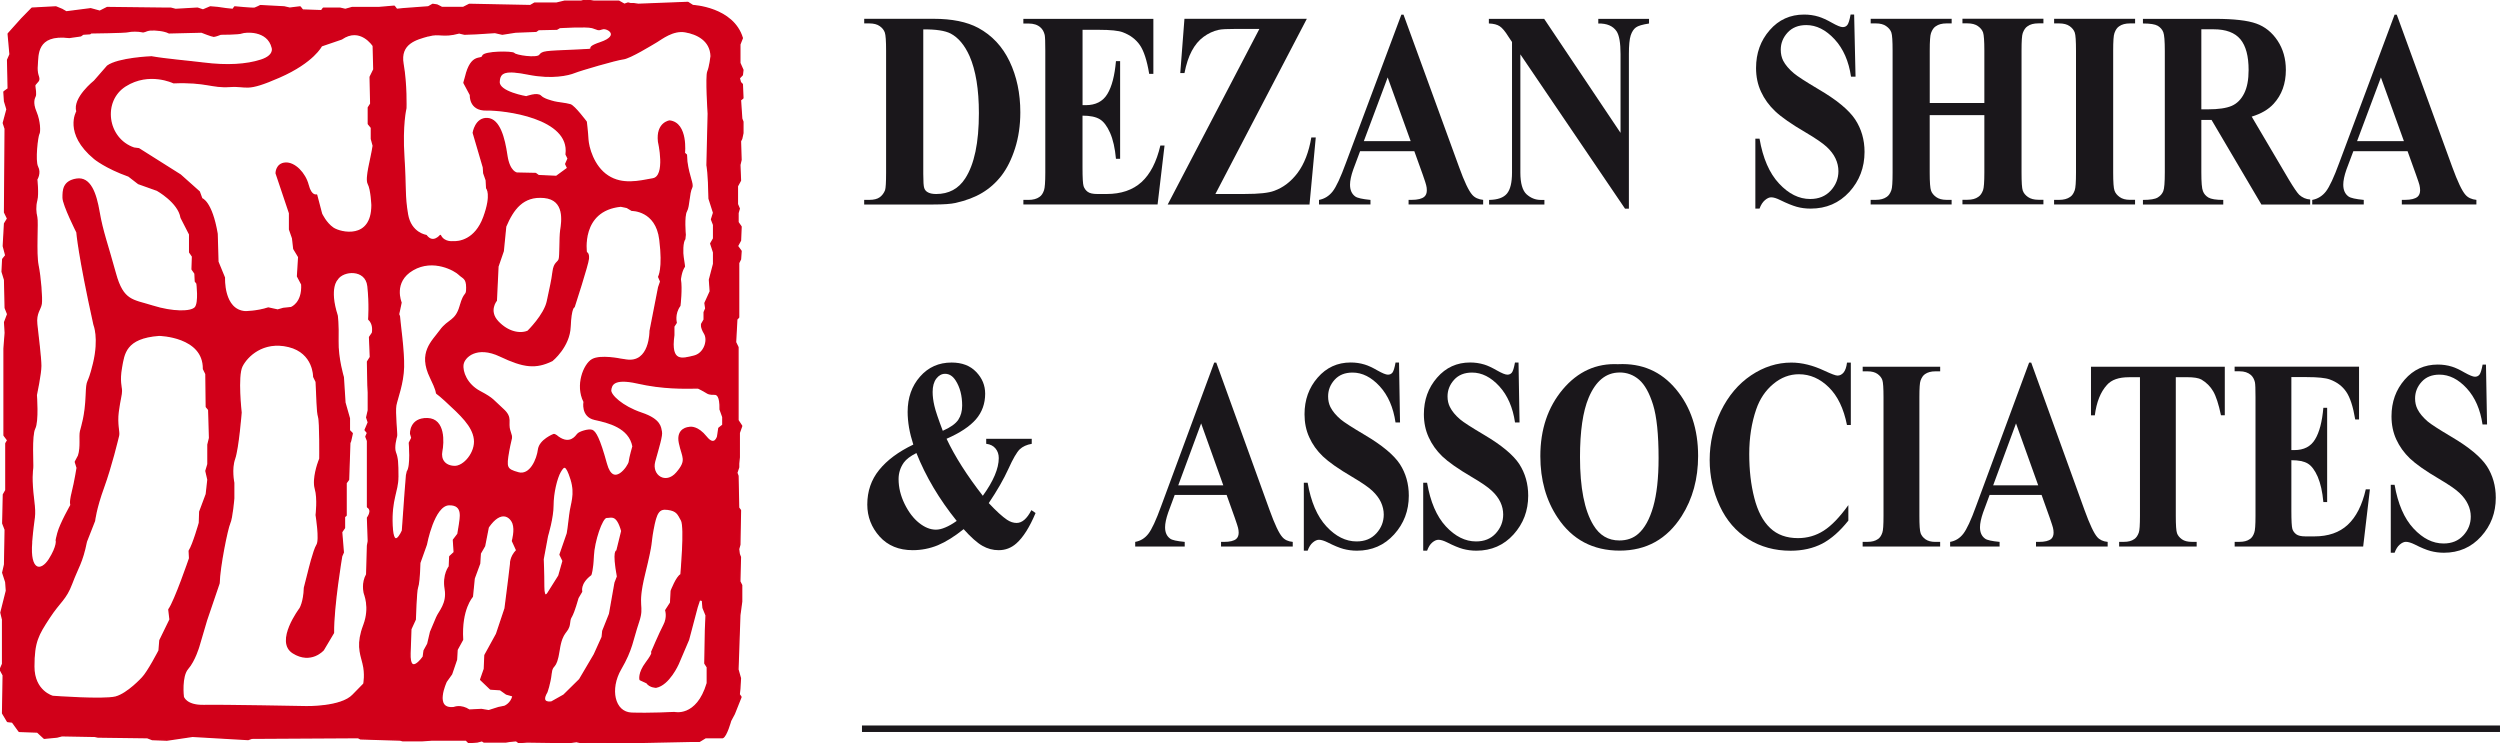<svg width="185" height="55" viewBox="0 0 185 55" fill="none" xmlns="http://www.w3.org/2000/svg">
<g clip-path="url(#clip0_3654_2367)">
<path d="M183.962 26.98L184.042 31.412H183.707C183.544 30.306 183.158 29.411 182.537 28.735C181.917 28.062 181.244 27.723 180.524 27.723C179.963 27.723 179.525 27.898 179.202 28.255C178.876 28.612 178.716 29.024 178.716 29.487C178.716 29.779 178.776 30.04 178.891 30.271C179.042 30.578 179.297 30.882 179.643 31.184C179.9 31.4 180.489 31.78 181.419 32.331C182.712 33.094 183.581 33.817 184.03 34.498C184.465 35.177 184.688 35.956 184.688 36.833C184.688 37.942 184.328 38.899 183.601 39.7C182.88 40.499 181.962 40.903 180.847 40.903C180.498 40.903 180.169 40.856 179.857 40.774C179.543 40.689 179.154 40.528 178.69 40.291C178.427 40.163 178.207 40.095 178.038 40.095C177.895 40.095 177.746 40.163 177.589 40.294C177.429 40.426 177.3 40.631 177.2 40.903H176.917V35.877H177.2C177.446 37.287 177.909 38.366 178.599 39.106C179.285 39.847 180.026 40.218 180.824 40.218C181.433 40.218 181.919 40.022 182.288 39.618C182.654 39.221 182.837 38.758 182.837 38.229C182.837 37.913 182.769 37.611 182.626 37.313C182.486 37.017 182.28 36.74 181.999 36.476C181.716 36.207 181.216 35.865 180.498 35.441C179.488 34.85 178.768 34.338 178.33 33.922C177.895 33.504 177.561 33.033 177.323 32.515C177.086 31.997 176.971 31.43 176.971 30.806C176.971 29.744 177.295 28.843 177.944 28.097C178.596 27.348 179.408 26.977 180.395 26.977C180.755 26.977 181.104 27.026 181.445 27.132C181.693 27.208 182.002 27.351 182.371 27.565C182.743 27.772 182.998 27.878 183.146 27.878C183.287 27.878 183.395 27.828 183.481 27.723C183.564 27.617 183.641 27.372 183.713 26.98H183.964" fill="#1A171B"/>
<path d="M0.197 45.899V49.132L0.017 49.547L0.243 49.963L0.197 52.78L0.56 53.386L0.92 53.427L1.418 54.117L2.774 54.167L3.271 54.627L4.221 54.536L4.581 54.442L7.018 54.486L7.244 54.536L10.905 54.583L11.268 54.723L12.35 54.764L14.249 54.483L16.691 54.624L18.364 54.72L18.636 54.624L26.502 54.58L26.679 54.67L29.619 54.761L29.796 54.808H31.244L31.922 54.761H34.498L34.679 54.945L35.311 54.901L35.671 54.808L35.809 54.901H37.436L37.705 54.855L38.202 54.808L38.386 54.945L39.015 54.901L42.135 54.945L42.676 54.869C42.676 54.869 42.73 54.904 42.993 54.945C43.537 55.039 51.036 54.855 51.036 54.855H51.757L52.209 54.58H53.473C53.745 54.483 54.059 53.333 54.059 53.333L54.331 52.824L54.828 51.578L54.694 51.388L54.74 50.975L54.785 50.191L54.602 49.545L54.74 45.525L54.877 44.51V43.31L54.74 43.035L54.785 41.227L54.697 40.999L54.651 40.63L54.743 40.305L54.788 37.763L54.651 37.578L54.605 35.22L54.517 34.989L54.654 34.574V34.299L54.7 33.837V32.031L54.88 31.522L54.605 31.107V25.7L54.425 25.329L54.517 23.62L54.654 23.48V19.457L54.791 19.182L54.834 18.579L54.565 18.21L54.791 17.792L54.834 16.777L54.608 16.452V15.756L54.7 15.437L54.562 15.112V13.772L54.788 13.357L54.743 12.201L54.831 11.832L54.788 10.446L54.88 10.258L54.969 9.846V9.012L54.88 8.784L54.788 7.397L54.969 7.257L54.926 6.239L54.788 6.101L54.7 5.779L54.926 5.545L54.969 5.177L54.743 4.667V3.281L54.926 2.818C54.245 0.557 51.265 0.416 51.265 0.416L50.904 0.185L47.243 0.326L46.88 0.276H46.654L46.474 0.232L46.202 0.326L45.796 0.095H43.946L43.359 0.004L42.999 0.095H41.778L41.191 0.235H39.564L39.246 0.419L34.73 0.329L34.278 0.56H32.697L32.516 0.463L32.336 0.375L32.019 0.329L31.701 0.513L29.851 0.65L29.353 0.7L29.173 0.466L28.043 0.563H26.055L25.555 0.703L25.149 0.61H23.93L23.793 0.797L22.389 0.747L22.209 0.516L21.439 0.61L21.033 0.516L19.268 0.422C19.268 0.422 18.997 0.563 18.862 0.61C18.725 0.653 17.372 0.516 17.372 0.516L17.238 0.703L16.74 0.653L16.108 0.563L15.564 0.516L15.021 0.747L14.618 0.61L12.99 0.703L12.63 0.61H11.952L7.931 0.563L7.387 0.838L6.709 0.653L4.902 0.885L4.587 0.703L4.135 0.516L2.37 0.61L1.604 1.394L0.612 2.5L0.749 4.024L0.569 4.436L0.614 6.569L0.297 6.797L0.343 7.491L0.523 8.088L0.251 9.103L0.388 9.521L0.343 15.712L0.569 16.177L0.343 16.546L0.251 18.21L0.434 18.904L0.208 19.182L0.162 20.103L0.346 20.706L0.391 22.783L0.574 23.248L0.348 23.845L0.394 24.632L0.305 25.791V32.213L0.577 32.581L0.44 32.813V36.282L0.257 36.601L0.211 38.728L0.391 39.191L0.346 41.777L0.208 42.377L0.434 43.07L0.48 43.717L0.074 45.334L0.208 45.89M31.87 46.762L31.661 47.657L31.39 48.149L31.329 48.611C31.329 48.611 30.274 50.121 30.334 48.336L30.397 46.549L30.723 45.841C30.723 45.841 30.786 43.746 30.878 43.5C30.969 43.251 31.026 42.696 31.058 41.651L31.541 40.297C31.541 40.297 32.082 37.368 33.229 37.339C34.373 37.309 34.044 38.418 34.009 38.816L33.892 39.524L33.56 39.957L33.62 40.879L33.289 41.186L33.257 41.929C33.257 41.929 32.774 42.514 32.957 43.594C33.137 44.67 32.505 45.255 32.325 45.688C32.145 46.121 31.87 46.765 31.87 46.765M37.791 41.742L37.653 42.9L37.384 45.024L36.749 46.923L35.891 48.488L35.849 49.504L35.574 50.291L36.3 50.984L37.021 51.031L37.473 51.353L37.971 51.493C37.834 52.09 37.339 52.277 37.339 52.277L36.89 52.368L36.166 52.599L35.625 52.508L34.722 52.552C34.087 52.14 33.592 52.368 33.592 52.368C32.01 52.552 33.017 50.428 33.017 50.428L33.412 49.875L33.775 48.81L33.818 48.073L34.224 47.333C34.087 45.068 34.948 44.144 34.948 44.144L35.082 42.801L35.488 41.695L35.534 40.952L35.851 40.399L36.123 39.012C37.07 37.628 37.793 38.225 37.974 38.734C38.157 39.24 37.928 40.03 37.928 40.03L38.245 40.724C37.748 41.227 37.793 41.739 37.793 41.739M38.348 34.995C37.447 34.749 37.416 34.594 37.627 33.392C37.839 32.195 37.928 32.535 37.719 31.882C37.507 31.238 37.931 30.931 37.207 30.285C36.483 29.635 36.515 29.512 35.52 28.989C34.527 28.465 34.164 27.508 34.253 26.955C34.344 26.399 35.279 25.51 37.024 26.341C38.772 27.172 39.647 27.262 40.851 26.677C40.851 26.677 42.118 25.659 42.178 24.182C42.238 22.707 42.478 22.707 42.478 22.707C42.478 22.707 43.502 19.559 43.534 19.132C43.562 18.699 43.382 18.699 43.382 18.699C43.382 18.699 42.899 15.557 45.942 15.247L46.397 15.343L46.757 15.557C46.757 15.557 48.565 15.525 48.836 17.716C49.111 19.901 48.748 20.487 48.748 20.487L48.897 20.829L48.748 21.262L48.116 24.495C48.116 24.495 48.144 26.926 46.337 26.651L45.916 26.587C45.916 26.587 44.438 26.279 43.834 26.619C43.231 26.958 42.601 28.5 43.231 29.732C43.231 29.732 43.022 30.811 44.017 31.025C45.01 31.241 46.577 31.61 46.849 33.029C46.849 33.029 46.608 33.86 46.577 34.17C46.548 34.474 45.373 36.2 44.861 34.322C44.349 32.444 44.049 31.95 43.808 31.856C43.562 31.762 42.873 31.979 42.753 32.134C42.63 32.286 42.181 32.968 41.306 32.35C41.306 32.35 41.08 32.145 40.974 32.163C40.974 32.163 39.95 32.564 39.858 33.272C39.77 33.98 39.255 35.241 38.351 34.998M36.721 22.242L36.841 19.714L37.233 18.576L37.413 16.756C37.954 15.492 38.677 14.445 40.273 14.6C41.872 14.755 41.6 16.417 41.506 17.031C41.42 17.652 41.477 18.913 41.389 19.191C41.297 19.466 41.025 19.407 40.934 20.112C40.845 20.823 40.722 21.282 40.513 22.298C40.302 23.316 39.069 24.518 39.069 24.518C38.497 24.764 37.59 24.609 36.838 23.807C36.086 23.006 36.718 22.239 36.718 22.239M40.184 41.37L40.502 39.662C40.502 39.662 40.911 38.319 40.911 37.397C40.911 36.475 41.183 35.364 41.452 34.901C41.723 34.436 41.903 34.305 42.267 35.457C42.627 36.61 42.267 37.257 42.175 38.088C42.087 38.919 41.992 39.474 41.992 39.474L41.449 41.042L41.675 41.505L41.36 42.614L40.545 43.91C40.545 43.91 40.227 44.419 40.227 43.401C40.227 42.383 40.182 41.367 40.182 41.367M44.615 46.686L44.569 47.145L43.983 48.442L42.896 50.288L41.723 51.443L40.819 51.952C40.819 51.952 39.913 52.137 40.459 51.212C40.459 51.212 40.685 50.612 40.774 49.825C40.862 49.044 41.134 49.644 41.363 48.12C41.586 46.596 42.041 46.87 42.132 46.13C42.221 45.393 42.221 46.13 42.764 44.234L43.036 43.772C43.036 43.772 42.856 43.175 43.714 42.526C43.714 42.526 43.851 42.201 43.894 41.142C43.94 40.077 44.526 38.275 44.887 38.275C45.247 38.275 45.656 38 46.019 39.293L45.656 40.77C45.656 40.77 45.339 40.68 45.702 42.666L45.522 43.129L45.115 45.434L44.618 46.683M52.343 50.566C51.574 53.152 49.903 52.736 49.903 52.736C49.903 52.736 48.05 52.83 46.737 52.783C45.43 52.736 45.064 50.981 45.925 49.504C46.783 48.026 46.783 47.38 47.235 46.04C47.684 44.7 47.052 45.068 47.684 42.482C48.319 39.893 48.093 40.355 48.319 39.156C48.545 37.953 48.728 37.584 49.403 37.678C50.081 37.769 50.172 38 50.441 38.506C50.713 39.018 50.398 42.529 50.398 42.529C50.081 42.669 49.677 43.731 49.677 43.731L49.632 44.606L49.271 45.165C49.271 45.165 49.449 45.671 49.134 46.271C48.819 46.87 48.23 48.257 48.23 48.257C48.23 48.257 48.413 48.257 47.824 49.044C47.238 49.825 47.372 50.291 47.372 50.291L47.867 50.519C48.093 50.846 48.548 50.846 48.548 50.846C49.497 50.665 50.175 49.135 50.175 49.135L50.944 47.333L51.579 44.931L51.76 44.378L51.986 44.422L52.031 44.975L52.257 45.531L52.211 46.639L52.166 49.088L52.346 49.366V50.566M53.29 30.282L53.496 30.858V31.458L53.201 31.689L53.109 32.312C53.109 32.312 52.883 33.123 52.254 32.336C51.619 31.549 51.102 31.616 50.987 31.645C50.987 31.645 50.058 31.689 50.286 32.775C50.513 33.863 50.899 34.044 50.084 34.992C49.271 35.943 48.141 35.2 48.436 34.138C48.731 33.076 48.999 32.219 48.931 31.941C48.865 31.663 48.911 31.063 47.464 30.58C46.019 30.092 45.138 29.237 45.181 28.869C45.227 28.497 45.361 27.921 47.195 28.336C49.025 28.749 50.538 28.725 51.668 28.705C51.668 28.705 52.048 28.889 52.3 29.05C52.546 29.214 52.798 29.144 52.932 29.167C53.067 29.191 53.318 29.305 53.292 30.279M46.119 4.343C46.631 4.278 48.227 3.292 48.59 3.079C48.954 2.862 49.795 2.186 50.701 2.339C51.605 2.494 52.597 2.988 52.629 4.158C52.629 4.158 52.538 4.957 52.389 5.299C52.237 5.639 52.417 8.409 52.417 8.409L52.326 12.23C52.326 12.23 52.449 12.757 52.477 14.694L52.812 15.744L52.658 16.236L52.812 16.636V17.655L52.6 18.023L52.812 18.673V19.53L52.506 20.703L52.566 21.566L52.174 22.429L52.234 22.83L52.114 23.108V23.661L51.934 23.971C51.934 23.971 51.845 24.188 52.146 24.679C52.443 25.174 52.146 26.192 51.331 26.37C50.518 26.56 49.554 26.9 49.855 24.802V24.155L50.035 23.878C50.035 23.878 49.855 23.231 50.304 22.614C50.304 22.614 50.455 21.353 50.335 20.674C50.335 20.674 50.395 20.059 50.638 19.72C50.638 19.72 50.607 19.41 50.547 19.073C50.484 18.734 50.484 17.903 50.667 17.687L50.698 17.377C50.698 17.377 50.575 15.993 50.787 15.621C50.999 15.25 50.95 14.334 51.179 13.866C51.302 13.62 50.967 13.093 50.816 11.955L50.787 11.461L50.638 11.335C50.638 11.335 50.876 9.12 49.551 8.962C49.551 8.962 48.588 9.085 48.739 10.472C48.739 10.472 49.34 13.061 48.316 13.243C47.292 13.43 46.056 13.737 44.972 13.026C43.888 12.318 43.525 10.873 43.494 10.314C43.465 9.761 43.374 9.021 43.374 9.021C43.374 9.021 42.501 7.851 42.198 7.76C41.898 7.666 41.206 7.605 40.994 7.543C40.782 7.482 40.239 7.359 40.001 7.113C39.758 6.865 38.946 7.172 38.946 7.172C38.946 7.172 36.898 6.832 36.927 6.066C36.955 5.296 37.41 5.138 39.126 5.481C40.845 5.82 42.047 5.542 42.501 5.358C42.953 5.174 45.602 4.404 46.116 4.343M31.69 2.649C32.565 2.4 32.714 2.769 33.978 2.429L34.37 2.523L35.211 2.491L36.629 2.4L37.17 2.523L38.134 2.371L39.672 2.309L39.85 2.184L41.206 2.154L41.417 2.031C41.417 2.031 43.405 1.909 43.825 2.031C44.249 2.154 44.217 2.248 44.578 2.122C44.941 1.996 45.993 2.643 44.429 3.17C42.864 3.693 44.792 3.632 42.53 3.725C40.27 3.819 40.153 3.819 39.941 4.094C39.73 4.372 38.134 4.126 38.045 3.968C37.954 3.816 35.814 3.816 35.723 4.155C35.637 4.495 34.882 3.907 34.459 5.694L34.338 6.124L34.819 7.023C34.819 7.023 34.73 8.158 35.994 8.129C37.261 8.096 42.261 8.681 41.898 11.423L42.049 11.73L41.869 12.137L42.018 12.444L41.174 13.061L39.847 13L39.635 12.845L38.248 12.816C38.248 12.816 37.679 12.751 37.496 11.49C37.313 10.226 36.955 8.842 36.08 8.781C35.202 8.717 35.028 9.825 35.028 9.825L35.777 12.38L35.806 12.813L35.989 13.333L36.02 13.921C36.02 13.921 36.441 14.354 35.809 16.078C35.176 17.801 33.941 17.927 33.52 17.897C33.52 17.897 32.857 17.985 32.585 17.432C32.585 17.432 32.044 18.108 31.533 17.432C31.533 17.432 30.389 17.277 30.145 15.861C29.905 14.442 30.028 13.98 29.877 11.607C29.722 9.237 30.028 8.003 30.028 8.003C30.028 8.003 30.085 6.277 29.817 4.738C29.542 3.196 30.809 2.886 31.681 2.643M29.433 35.302C29.433 34.226 29.405 33.883 29.25 33.483C29.101 33.082 29.31 32.374 29.339 32.251C29.37 32.125 29.19 30.495 29.279 30.001C29.367 29.509 29.822 28.398 29.851 27.166C29.882 25.934 29.579 23.901 29.548 23.404L29.488 23.254L29.671 22.391C29.671 22.391 29.01 20.849 30.546 19.957C32.082 19.065 33.706 20.018 33.978 20.297C34.25 20.572 34.55 20.545 34.55 21.282C34.55 22.02 34.398 21.47 34.067 22.64C33.738 23.81 33.194 23.626 32.591 24.457C31.987 25.288 30.966 26.089 31.867 27.938C32.771 29.79 31.779 28.553 32.951 29.629C34.124 30.709 34.999 31.511 35.119 32.497C35.242 33.48 34.338 34.562 33.615 34.527C32.894 34.498 32.562 34.003 32.682 33.386C32.803 32.772 32.923 31.016 31.627 30.987C30.331 30.955 30.394 32.096 30.394 32.096L30.483 32.403L30.3 32.772C30.3 32.772 30.451 34.498 30.151 34.899L30.091 35.174C30.091 35.174 29.911 37.362 29.788 39.273C29.788 39.273 29.096 40.873 29.007 38.904C28.916 36.929 29.43 36.376 29.43 35.299M11.84 47.38L11.777 48.149C11.777 48.149 10.965 49.723 10.545 50.156C10.545 50.156 9.458 51.353 8.557 51.59C7.65 51.818 3.901 51.54 3.901 51.54C3.901 51.54 2.496 51.174 2.496 49.325C2.496 47.476 2.814 46.967 3.626 45.718C4.441 44.471 4.847 44.378 5.299 43.178C5.751 41.97 6.069 41.651 6.383 40.077L6.987 38.538C6.987 38.538 7.078 37.646 7.65 36.075C8.222 34.504 8.706 32.473 8.766 32.224C8.829 31.979 8.617 31.394 8.737 30.469C8.86 29.545 8.977 29.237 8.977 28.93C8.977 28.623 8.797 28.219 8.977 27.204C9.158 26.186 9.249 24.986 11.777 24.802C11.777 24.802 15.092 24.863 15.064 27.298L15.244 27.666L15.273 30.101L15.453 30.317L15.513 32.415L15.393 32.906V34.354L15.244 34.849L15.393 35.495L15.273 36.572L14.789 37.868L14.761 38.696C14.761 38.696 14.309 40.302 14.008 40.765L14.037 41.318C14.037 41.318 12.953 44.489 12.501 45.106L12.59 45.846L11.84 47.385M27.566 24.641L27.354 24.951L27.414 26.429L27.202 26.768L27.234 28.523L27.262 29.044V30.367L27.142 30.89L27.262 31.259L27.025 31.818L27.202 32.031L27.082 32.309L27.202 32.62V37.517C27.626 37.766 27.202 38.319 27.202 38.319L27.262 40.045L27.202 40.384L27.142 42.511C26.782 43.158 26.959 43.801 26.959 43.866C26.959 43.93 27.442 44.913 26.931 46.268C26.419 47.622 26.659 48.269 26.87 49.074C27.082 49.875 26.931 50.612 26.931 50.612L26.118 51.443C25.246 52.365 22.655 52.303 22.655 52.303C22.655 52.303 16.451 52.184 15.092 52.213C13.737 52.245 13.556 51.566 13.556 51.566C13.556 51.566 13.376 50.054 13.886 49.471C14.397 48.886 14.701 47.839 14.701 47.839L15.273 45.899L16.205 43.158C16.234 41.926 16.808 39.123 16.989 38.719C17.172 38.319 17.289 36.873 17.289 36.873V35.732C17.289 35.732 17.077 34.717 17.349 33.948C17.621 33.175 17.832 30.528 17.832 30.528C17.832 30.528 17.529 27.848 17.892 27.108C18.253 26.364 19.457 25.168 21.359 25.63C23.255 26.092 23.224 27.88 23.224 27.88L23.404 28.248C23.464 29.237 23.464 30.466 23.584 30.838C23.707 31.206 23.676 33.951 23.676 33.951L23.616 34.103C23.556 34.258 23.132 35.428 23.344 36.168C23.556 36.906 23.404 38.111 23.404 38.111C23.404 38.111 23.707 39.957 23.464 40.329C23.224 40.697 22.832 42.33 22.832 42.33L22.535 43.5C22.503 44.577 22.203 45.039 22.203 45.039C22.203 45.039 20.366 47.476 21.691 48.304C23.015 49.135 23.922 48.088 23.922 48.088L24.671 46.827C24.645 44.884 25.275 41.157 25.275 41.157L25.398 40.879L25.275 39.369L25.486 39.062V38.231L25.606 38.14V35.738L25.787 35.492L25.878 32.78L25.938 32.628L26.061 32.072L25.849 31.856V30.963L25.518 29.796L25.398 27.915C25.398 27.915 24.974 26.528 25.003 25.235C25.034 23.942 24.943 23.354 24.943 23.354C24.282 21.291 24.943 20.674 24.943 20.674C25.366 19.966 27.079 19.843 27.234 21.165C27.383 22.491 27.294 23.632 27.294 23.632C27.714 23.997 27.566 24.644 27.566 24.644M23.784 3.386L25.275 2.877C26.676 1.906 27.626 3.386 27.626 3.386L27.671 5.141L27.397 5.697L27.442 7.684L27.262 7.962V9.164L27.488 9.442V10.273L27.626 10.782C27.488 11.754 27.039 13.184 27.262 13.602C27.488 14.021 27.534 15.177 27.534 15.177C27.534 17.807 25.186 17.254 24.645 16.885C24.102 16.517 23.787 15.823 23.787 15.823L23.424 14.436C23.424 14.436 23.015 14.574 22.792 13.693C22.563 12.818 21.799 12.031 21.119 12.078C20.441 12.125 20.441 12.818 20.441 12.818L21.433 15.773V16.976L21.659 17.625L21.748 18.409L22.111 19.012L22.023 20.446L22.34 21.046C22.414 22.462 21.542 22.769 21.542 22.769L20.967 22.83L20.547 22.95L19.855 22.798C19.011 23.076 18.139 23.076 18.139 23.076C16.48 22.95 16.6 20.548 16.6 20.548L16.119 19.378L16.059 17.298C15.65 14.896 14.929 14.708 14.929 14.708L14.743 14.199L13.345 12.953L10.27 11.013L9.91 10.966C7.876 10.27 7.516 7.456 9.278 6.347C11.04 5.235 12.847 6.116 12.847 6.116C15.287 6.022 15.65 6.481 17.003 6.391C18.362 6.3 18.136 6.809 20.667 5.697C23.198 4.591 23.784 3.386 23.784 3.386ZM2.322 40.147C2.499 37.974 2.648 38.415 2.471 36.932C2.29 35.457 2.382 34.84 2.408 34.624C2.439 34.407 2.288 32.222 2.559 31.701C2.828 31.174 2.679 29.235 2.679 29.235C2.679 29.235 3.011 27.663 3.011 27.078C3.011 26.493 2.802 24.831 2.711 23.994C2.622 23.167 2.983 22.889 3.043 22.488C3.103 22.087 2.983 20.516 2.802 19.621C2.622 18.728 2.802 16.449 2.711 16.078C2.622 15.709 2.591 15.276 2.711 14.814C2.831 14.351 2.711 13.272 2.711 13.272C2.711 13.272 3.011 12.813 2.771 12.35C2.531 11.888 2.771 10.042 2.862 9.913C2.954 9.793 2.951 8.989 2.651 8.281C2.35 7.576 2.534 7.236 2.594 7.11C2.651 6.988 2.594 6.555 2.565 6.37C2.534 6.189 2.865 6.066 2.865 5.849C2.865 5.633 2.685 5.481 2.745 4.802C2.808 4.123 2.625 2.459 5.125 2.766L5.969 2.646L6.149 2.52L6.661 2.488L6.724 2.426C6.724 2.426 9.315 2.397 9.495 2.333C9.675 2.274 10.276 2.274 10.488 2.333C10.696 2.397 10.757 2.245 11.12 2.21C11.48 2.181 12.175 2.242 12.507 2.426L14.915 2.368C14.915 2.368 15.699 2.678 15.816 2.678C15.939 2.678 16.331 2.52 16.331 2.52C16.331 2.52 17.687 2.52 17.898 2.426C18.107 2.333 19.826 2.151 20.158 3.538C20.158 3.538 20.369 4.123 19.314 4.46C18.259 4.802 16.82 4.904 15.038 4.676C14.071 4.553 12.235 4.398 11.211 4.214C11.211 4.214 8.772 4.308 7.959 4.893L6.992 6.002C6.992 6.002 5.399 7.263 5.7 8.248C5.7 8.248 4.733 9.852 6.992 11.727C6.992 11.727 7.805 12.409 9.527 13.023L10.247 13.579L11.632 14.073C11.632 14.073 13.228 14.963 13.408 16.104L14.04 17.339V18.664L14.252 18.971L14.22 19.925L14.435 20.232L14.463 20.817L14.583 20.969C14.583 20.969 14.766 22.388 14.463 22.757C14.163 23.126 12.779 23.126 11.3 22.663C9.824 22.198 9.1 22.321 8.528 20.229C7.956 18.134 7.565 17.116 7.324 15.7C7.084 14.284 6.661 13.111 5.668 13.266C4.676 13.421 4.676 14.1 4.676 14.627C4.676 15.153 5.7 17.183 5.7 17.183C5.7 17.183 5.82 18.845 6.964 24.021C6.964 24.021 7.384 25.007 6.935 26.888C6.483 28.763 6.449 27.81 6.389 29.29C6.332 30.77 6.06 31.54 5.969 31.909C5.877 32.277 6.031 33.079 5.82 33.725L5.58 34.179L5.717 34.618C5.717 34.618 5.557 35.633 5.354 36.446C5.153 37.254 5.265 37.368 5.265 37.368C5.265 37.368 4.476 38.752 4.293 39.448C4.112 40.141 4.178 40.004 4.178 40.004C4.178 40.004 4.27 40.416 3.66 41.391C3.051 42.359 2.147 42.315 2.33 40.141L2.322 40.147Z" fill="#D10019"/>
<path d="M0.197 45.899V49.132L0.017 49.547L0.243 49.963L0.197 52.78L0.56 53.386L0.92 53.427L1.418 54.117L2.774 54.167L3.271 54.627L4.221 54.536L4.581 54.442L7.018 54.486L7.244 54.536L10.905 54.583L11.268 54.723L12.35 54.764L14.249 54.483L16.691 54.624L18.364 54.72L18.636 54.624L26.502 54.58L26.679 54.67L29.619 54.761L29.796 54.808H31.244L31.922 54.761H34.498L34.679 54.945L35.311 54.901L35.671 54.808L35.809 54.901H37.436L37.705 54.855L38.202 54.808L38.386 54.945L39.015 54.901L42.135 54.945L42.676 54.869C42.676 54.869 42.73 54.904 42.993 54.945C43.537 55.039 51.036 54.855 51.036 54.855H51.757L52.209 54.58H53.473C53.745 54.483 54.059 53.333 54.059 53.333L54.331 52.824L54.828 51.578L54.694 51.388L54.74 50.975L54.785 50.191L54.602 49.545L54.74 45.525L54.877 44.51V43.31L54.74 43.035L54.785 41.227L54.697 40.999L54.651 40.63L54.743 40.305L54.788 37.763L54.651 37.578L54.605 35.22L54.517 34.989L54.654 34.574V34.299L54.7 33.837V32.031L54.88 31.522L54.605 31.107V25.7L54.425 25.329L54.517 23.62L54.654 23.48V19.457L54.791 19.182L54.834 18.579L54.565 18.21L54.791 17.792L54.834 16.777L54.608 16.452V15.756L54.7 15.437L54.562 15.112V13.772L54.788 13.357L54.743 12.201L54.831 11.832L54.788 10.446L54.88 10.258L54.969 9.846V9.012L54.88 8.784L54.788 7.397L54.969 7.257L54.926 6.239L54.788 6.101L54.7 5.779L54.926 5.545L54.969 5.177L54.743 4.667V3.281L54.926 2.818C54.245 0.557 51.265 0.416 51.265 0.416L50.904 0.185L47.243 0.326L46.88 0.276H46.654L46.474 0.232L46.202 0.326L45.796 0.095H43.946L43.359 0.004L42.999 0.095H41.778L41.191 0.235H39.564L39.246 0.419L34.73 0.329L34.278 0.56H32.697L32.516 0.463L32.336 0.375L32.019 0.329L31.701 0.513L29.851 0.65L29.353 0.7L29.173 0.466L28.043 0.563H26.055L25.555 0.703L25.149 0.61H23.93L23.793 0.797L22.389 0.747L22.209 0.516L21.439 0.61L21.033 0.516L19.268 0.422C19.268 0.422 18.997 0.563 18.862 0.61C18.725 0.653 17.372 0.516 17.372 0.516L17.238 0.703L16.74 0.653L16.108 0.563L15.564 0.516L15.021 0.747L14.618 0.61L12.99 0.703L12.63 0.61H11.952L7.931 0.563L7.387 0.838L6.709 0.653L4.902 0.885L4.587 0.703L4.135 0.516L2.37 0.61L1.604 1.394L0.612 2.5L0.749 4.024L0.569 4.436L0.614 6.569L0.297 6.797L0.343 7.491L0.523 8.088L0.251 9.103L0.388 9.521L0.343 15.712L0.569 16.177L0.343 16.546L0.251 18.21L0.434 18.904L0.208 19.182L0.162 20.103L0.346 20.706L0.391 22.783L0.574 23.248L0.348 23.845L0.394 24.632L0.305 25.791V32.213L0.577 32.581L0.44 32.813V36.282L0.257 36.601L0.211 38.728L0.391 39.191L0.346 41.777L0.208 42.377L0.434 43.07L0.48 43.717L0.074 45.334L0.208 45.89M31.87 46.762L31.661 47.657L31.39 48.149L31.329 48.611C31.329 48.611 30.274 50.121 30.334 48.336L30.397 46.549L30.723 45.841C30.723 45.841 30.786 43.746 30.878 43.5C30.969 43.251 31.026 42.696 31.058 41.651L31.541 40.297C31.541 40.297 32.082 37.368 33.229 37.339C34.373 37.309 34.044 38.418 34.009 38.816L33.892 39.524L33.56 39.957L33.62 40.879L33.289 41.186L33.257 41.929C33.257 41.929 32.774 42.514 32.957 43.594C33.137 44.67 32.505 45.255 32.325 45.688C32.145 46.121 31.87 46.765 31.87 46.765M37.791 41.742L37.653 42.9L37.384 45.024L36.749 46.923L35.891 48.488L35.849 49.504L35.574 50.291L36.3 50.984L37.021 51.031L37.473 51.353L37.971 51.493C37.834 52.09 37.339 52.277 37.339 52.277L36.89 52.368L36.166 52.599L35.625 52.508L34.722 52.552C34.087 52.14 33.592 52.368 33.592 52.368C32.01 52.552 33.017 50.428 33.017 50.428L33.412 49.875L33.775 48.81L33.818 48.073L34.224 47.333C34.087 45.068 34.948 44.144 34.948 44.144L35.082 42.801L35.488 41.695L35.534 40.952L35.851 40.399L36.123 39.012C37.07 37.628 37.793 38.225 37.974 38.734C38.157 39.24 37.928 40.03 37.928 40.03L38.245 40.724C37.748 41.227 37.793 41.739 37.793 41.739M38.348 34.995C37.447 34.749 37.416 34.594 37.627 33.392C37.839 32.195 37.928 32.535 37.719 31.882C37.507 31.238 37.931 30.931 37.207 30.285C36.483 29.635 36.515 29.512 35.52 28.989C34.527 28.465 34.164 27.508 34.253 26.955C34.344 26.399 35.279 25.51 37.024 26.341C38.772 27.172 39.647 27.262 40.851 26.677C40.851 26.677 42.118 25.659 42.178 24.182C42.238 22.707 42.478 22.707 42.478 22.707C42.478 22.707 43.502 19.559 43.534 19.132C43.562 18.699 43.382 18.699 43.382 18.699C43.382 18.699 42.899 15.557 45.942 15.247L46.397 15.343L46.757 15.557C46.757 15.557 48.565 15.525 48.836 17.716C49.111 19.901 48.748 20.487 48.748 20.487L48.897 20.829L48.748 21.262L48.116 24.495C48.116 24.495 48.144 26.926 46.337 26.651L45.916 26.587C45.916 26.587 44.438 26.279 43.834 26.619C43.231 26.958 42.601 28.5 43.231 29.732C43.231 29.732 43.022 30.811 44.017 31.025C45.01 31.241 46.577 31.61 46.849 33.029C46.849 33.029 46.608 33.86 46.577 34.17C46.548 34.474 45.373 36.2 44.861 34.322C44.349 32.444 44.049 31.95 43.808 31.856C43.562 31.762 42.873 31.979 42.753 32.134C42.63 32.286 42.181 32.968 41.306 32.35C41.306 32.35 41.08 32.145 40.974 32.163C40.974 32.163 39.95 32.564 39.858 33.272C39.77 33.98 39.255 35.241 38.351 34.998M36.721 22.242L36.841 19.714L37.233 18.576L37.413 16.756C37.954 15.492 38.677 14.445 40.273 14.6C41.872 14.755 41.6 16.417 41.506 17.031C41.42 17.652 41.477 18.913 41.389 19.191C41.297 19.466 41.025 19.407 40.934 20.112C40.845 20.823 40.722 21.282 40.513 22.298C40.302 23.316 39.069 24.518 39.069 24.518C38.497 24.764 37.59 24.609 36.838 23.807C36.086 23.006 36.718 22.239 36.718 22.239M40.184 41.37L40.502 39.662C40.502 39.662 40.911 38.319 40.911 37.397C40.911 36.475 41.183 35.364 41.452 34.901C41.723 34.436 41.903 34.305 42.267 35.457C42.627 36.61 42.267 37.257 42.175 38.088C42.087 38.919 41.992 39.474 41.992 39.474L41.449 41.042L41.675 41.505L41.36 42.614L40.545 43.91C40.545 43.91 40.227 44.419 40.227 43.401C40.227 42.383 40.182 41.367 40.182 41.367M44.615 46.686L44.569 47.145L43.983 48.442L42.896 50.288L41.723 51.443L40.819 51.952C40.819 51.952 39.913 52.137 40.459 51.212C40.459 51.212 40.685 50.612 40.774 49.825C40.862 49.044 41.134 49.644 41.363 48.12C41.586 46.596 42.041 46.87 42.132 46.13C42.221 45.393 42.221 46.13 42.764 44.234L43.036 43.772C43.036 43.772 42.856 43.175 43.714 42.526C43.714 42.526 43.851 42.201 43.894 41.142C43.94 40.077 44.526 38.275 44.887 38.275C45.247 38.275 45.656 38 46.019 39.293L45.656 40.77C45.656 40.77 45.339 40.68 45.702 42.666L45.522 43.129L45.115 45.434L44.618 46.683M52.343 50.566C51.574 53.152 49.903 52.736 49.903 52.736C49.903 52.736 48.05 52.83 46.737 52.783C45.43 52.736 45.064 50.981 45.925 49.504C46.783 48.026 46.783 47.38 47.235 46.04C47.684 44.7 47.052 45.068 47.684 42.482C48.319 39.893 48.093 40.355 48.319 39.156C48.545 37.953 48.728 37.584 49.403 37.678C50.081 37.769 50.172 38 50.441 38.506C50.713 39.018 50.398 42.529 50.398 42.529C50.081 42.669 49.677 43.731 49.677 43.731L49.632 44.606L49.271 45.165C49.271 45.165 49.449 45.671 49.134 46.271C48.819 46.87 48.23 48.257 48.23 48.257C48.23 48.257 48.413 48.257 47.824 49.044C47.238 49.825 47.372 50.291 47.372 50.291L47.867 50.519C48.093 50.846 48.548 50.846 48.548 50.846C49.497 50.665 50.175 49.135 50.175 49.135L50.944 47.333L51.579 44.931L51.76 44.378L51.986 44.422L52.031 44.975L52.257 45.531L52.211 46.639L52.166 49.088L52.346 49.366V50.566M53.29 30.282L53.496 30.858V31.458L53.201 31.689L53.109 32.312C53.109 32.312 52.883 33.123 52.254 32.336C51.619 31.549 51.102 31.616 50.987 31.645C50.987 31.645 50.058 31.689 50.286 32.775C50.513 33.863 50.899 34.044 50.084 34.992C49.271 35.943 48.141 35.2 48.436 34.138C48.731 33.076 48.999 32.219 48.931 31.941C48.865 31.663 48.911 31.063 47.464 30.58C46.019 30.092 45.138 29.237 45.181 28.869C45.227 28.497 45.361 27.921 47.195 28.336C49.025 28.749 50.538 28.725 51.668 28.705C51.668 28.705 52.048 28.889 52.3 29.05C52.546 29.214 52.798 29.144 52.932 29.167C53.067 29.191 53.318 29.305 53.293 30.279M46.119 4.343C46.631 4.278 48.227 3.292 48.59 3.079C48.954 2.862 49.795 2.186 50.701 2.339C51.605 2.494 52.597 2.988 52.629 4.158C52.629 4.158 52.538 4.957 52.389 5.299C52.237 5.639 52.417 8.409 52.417 8.409L52.326 12.23C52.326 12.23 52.449 12.757 52.477 14.694L52.812 15.744L52.658 16.236L52.812 16.636V17.655L52.6 18.023L52.812 18.673V19.53L52.506 20.703L52.566 21.566L52.174 22.429L52.234 22.83L52.114 23.108V23.661L51.934 23.971C51.934 23.971 51.845 24.188 52.146 24.679C52.443 25.174 52.146 26.192 51.331 26.37C50.518 26.56 49.554 26.9 49.855 24.802V24.155L50.035 23.878C50.035 23.878 49.855 23.231 50.304 22.614C50.304 22.614 50.455 21.353 50.335 20.674C50.335 20.674 50.395 20.059 50.638 19.72C50.638 19.72 50.607 19.41 50.547 19.073C50.484 18.734 50.484 17.903 50.667 17.687L50.698 17.377C50.698 17.377 50.575 15.993 50.787 15.621C50.999 15.25 50.95 14.334 51.179 13.866C51.302 13.62 50.967 13.093 50.816 11.955L50.787 11.461L50.638 11.335C50.638 11.335 50.876 9.12 49.551 8.962C49.551 8.962 48.588 9.085 48.739 10.472C48.739 10.472 49.34 13.061 48.316 13.243C47.292 13.43 46.056 13.737 44.972 13.026C43.888 12.318 43.525 10.873 43.494 10.314C43.465 9.761 43.374 9.021 43.374 9.021C43.374 9.021 42.501 7.851 42.198 7.76C41.898 7.666 41.206 7.605 40.994 7.543C40.782 7.482 40.239 7.359 40.001 7.113C39.758 6.865 38.946 7.172 38.946 7.172C38.946 7.172 36.898 6.832 36.927 6.066C36.955 5.296 37.41 5.138 39.126 5.481C40.845 5.82 42.047 5.542 42.501 5.358C42.953 5.174 45.602 4.404 46.116 4.343M31.69 2.649C32.565 2.4 32.714 2.769 33.978 2.429L34.37 2.523L35.211 2.491L36.629 2.4L37.17 2.523L38.134 2.371L39.672 2.309L39.85 2.184L41.206 2.154L41.417 2.031C41.417 2.031 43.405 1.909 43.825 2.031C44.249 2.154 44.217 2.248 44.578 2.122C44.941 1.996 45.993 2.643 44.429 3.17C42.864 3.693 44.792 3.632 42.53 3.725C40.27 3.819 40.153 3.819 39.941 4.094C39.73 4.372 38.134 4.126 38.045 3.968C37.954 3.816 35.814 3.816 35.723 4.155C35.637 4.495 34.882 3.907 34.459 5.694L34.338 6.124L34.819 7.023C34.819 7.023 34.73 8.158 35.994 8.129C37.261 8.096 42.261 8.681 41.898 11.423L42.049 11.73L41.869 12.137L42.018 12.444L41.174 13.061L39.847 13L39.635 12.845L38.248 12.816C38.248 12.816 37.679 12.751 37.496 11.49C37.313 10.226 36.955 8.842 36.08 8.781C35.202 8.717 35.028 9.825 35.028 9.825L35.777 12.38L35.806 12.813L35.989 13.333L36.02 13.921C36.02 13.921 36.441 14.354 35.809 16.078C35.176 17.801 33.941 17.927 33.52 17.897C33.52 17.897 32.857 17.985 32.585 17.432C32.585 17.432 32.044 18.108 31.533 17.432C31.533 17.432 30.389 17.277 30.145 15.861C29.905 14.442 30.028 13.98 29.877 11.607C29.722 9.237 30.028 8.003 30.028 8.003C30.028 8.003 30.085 6.277 29.817 4.738C29.542 3.196 30.809 2.886 31.681 2.643M29.433 35.302C29.433 34.226 29.405 33.883 29.25 33.483C29.101 33.082 29.31 32.374 29.339 32.251C29.37 32.125 29.19 30.495 29.279 30.001C29.367 29.509 29.822 28.398 29.851 27.166C29.882 25.934 29.579 23.901 29.548 23.404L29.488 23.254L29.671 22.391C29.671 22.391 29.01 20.849 30.546 19.957C32.082 19.065 33.706 20.018 33.978 20.297C34.25 20.572 34.55 20.545 34.55 21.282C34.55 22.02 34.398 21.47 34.067 22.64C33.738 23.81 33.194 23.626 32.591 24.457C31.987 25.288 30.966 26.089 31.867 27.938C32.771 29.79 31.779 28.553 32.951 29.629C34.124 30.709 34.999 31.511 35.119 32.497C35.242 33.48 34.338 34.562 33.615 34.527C32.894 34.498 32.562 34.003 32.682 33.386C32.803 32.772 32.923 31.016 31.627 30.987C30.331 30.955 30.394 32.096 30.394 32.096L30.483 32.403L30.3 32.772C30.3 32.772 30.451 34.498 30.151 34.899L30.091 35.174C30.091 35.174 29.911 37.362 29.788 39.273C29.788 39.273 29.096 40.873 29.007 38.904C28.916 36.929 29.43 36.376 29.43 35.299M11.84 47.38L11.777 48.149C11.777 48.149 10.965 49.723 10.545 50.156C10.545 50.156 9.458 51.353 8.557 51.59C7.65 51.818 3.901 51.54 3.901 51.54C3.901 51.54 2.496 51.174 2.496 49.325C2.496 47.476 2.814 46.967 3.626 45.718C4.441 44.471 4.847 44.378 5.299 43.178C5.751 41.97 6.069 41.651 6.383 40.077L6.987 38.538C6.987 38.538 7.078 37.646 7.65 36.075C8.222 34.504 8.706 32.473 8.766 32.224C8.829 31.979 8.617 31.394 8.737 30.469C8.86 29.545 8.977 29.237 8.977 28.93C8.977 28.623 8.797 28.219 8.977 27.204C9.158 26.186 9.249 24.986 11.777 24.802C11.777 24.802 15.092 24.863 15.064 27.298L15.244 27.666L15.273 30.101L15.453 30.317L15.513 32.415L15.393 32.906V34.354L15.244 34.849L15.393 35.495L15.273 36.572L14.789 37.868L14.761 38.696C14.761 38.696 14.309 40.302 14.008 40.765L14.037 41.318C14.037 41.318 12.953 44.489 12.501 45.106L12.59 45.846L11.84 47.385M27.566 24.641L27.354 24.951L27.414 26.429L27.202 26.768L27.234 28.523L27.262 29.044V30.367L27.142 30.89L27.262 31.259L27.025 31.818L27.202 32.031L27.082 32.309L27.202 32.62V37.517C27.626 37.766 27.202 38.319 27.202 38.319L27.262 40.045L27.202 40.384L27.142 42.511C26.782 43.158 26.959 43.801 26.959 43.866C26.959 43.93 27.442 44.913 26.931 46.268C26.419 47.622 26.659 48.269 26.87 49.074C27.082 49.875 26.931 50.612 26.931 50.612L26.118 51.443C25.246 52.365 22.655 52.303 22.655 52.303C22.655 52.303 16.451 52.184 15.092 52.213C13.737 52.245 13.556 51.566 13.556 51.566C13.556 51.566 13.376 50.054 13.886 49.471C14.397 48.886 14.701 47.839 14.701 47.839L15.273 45.899L16.205 43.158C16.234 41.926 16.808 39.123 16.989 38.719C17.172 38.319 17.289 36.873 17.289 36.873V35.732C17.289 35.732 17.077 34.717 17.349 33.948C17.621 33.175 17.832 30.528 17.832 30.528C17.832 30.528 17.529 27.848 17.892 27.108C18.253 26.364 19.457 25.168 21.359 25.63C23.255 26.092 23.224 27.88 23.224 27.88L23.404 28.248C23.464 29.237 23.464 30.466 23.584 30.838C23.707 31.206 23.676 33.951 23.676 33.951L23.616 34.103C23.556 34.258 23.132 35.428 23.344 36.168C23.556 36.906 23.404 38.111 23.404 38.111C23.404 38.111 23.707 39.957 23.464 40.329C23.224 40.697 22.832 42.33 22.832 42.33L22.535 43.5C22.503 44.577 22.203 45.039 22.203 45.039C22.203 45.039 20.366 47.476 21.691 48.304C23.015 49.135 23.922 48.088 23.922 48.088L24.671 46.827C24.645 44.884 25.275 41.157 25.275 41.157L25.398 40.879L25.275 39.369L25.486 39.062V38.231L25.606 38.14V35.738L25.787 35.492L25.878 32.78L25.938 32.628L26.061 32.072L25.849 31.856V30.963L25.518 29.796L25.398 27.915C25.398 27.915 24.974 26.528 25.003 25.235C25.034 23.942 24.943 23.354 24.943 23.354C24.282 21.291 24.943 20.674 24.943 20.674C25.366 19.966 27.079 19.843 27.234 21.165C27.383 22.491 27.294 23.632 27.294 23.632C27.714 23.997 27.566 24.644 27.566 24.644M23.784 3.386L25.275 2.877C26.676 1.906 27.626 3.386 27.626 3.386L27.671 5.141L27.397 5.697L27.442 7.684L27.262 7.962V9.164L27.488 9.442V10.273L27.626 10.782C27.488 11.754 27.039 13.184 27.262 13.602C27.488 14.021 27.534 15.177 27.534 15.177C27.534 17.807 25.186 17.254 24.645 16.885C24.102 16.517 23.787 15.823 23.787 15.823L23.424 14.436C23.424 14.436 23.015 14.574 22.792 13.693C22.563 12.818 21.799 12.031 21.119 12.078C20.441 12.125 20.441 12.818 20.441 12.818L21.433 15.773V16.976L21.659 17.625L21.748 18.409L22.111 19.012L22.023 20.446L22.34 21.046C22.414 22.462 21.542 22.769 21.542 22.769L20.967 22.83L20.547 22.95L19.855 22.798C19.011 23.076 18.139 23.076 18.139 23.076C16.48 22.95 16.6 20.548 16.6 20.548L16.119 19.378L16.059 17.298C15.65 14.896 14.929 14.708 14.929 14.708L14.743 14.199L13.345 12.953L10.27 11.013L9.91 10.966C7.876 10.27 7.516 7.456 9.278 6.347C11.04 5.235 12.847 6.116 12.847 6.116C15.287 6.022 15.65 6.481 17.003 6.391C18.362 6.3 18.136 6.809 20.667 5.697C23.198 4.591 23.784 3.386 23.784 3.386ZM2.322 40.147C2.499 37.974 2.648 38.415 2.471 36.932C2.29 35.457 2.382 34.84 2.408 34.624C2.439 34.407 2.288 32.222 2.559 31.701C2.828 31.174 2.679 29.235 2.679 29.235C2.679 29.235 3.011 27.663 3.011 27.078C3.011 26.493 2.802 24.831 2.711 23.994C2.622 23.167 2.983 22.889 3.043 22.488C3.103 22.087 2.983 20.516 2.802 19.621C2.622 18.728 2.802 16.449 2.711 16.078C2.622 15.709 2.591 15.276 2.711 14.814C2.831 14.351 2.711 13.272 2.711 13.272C2.711 13.272 3.011 12.813 2.771 12.35C2.531 11.888 2.771 10.042 2.862 9.913C2.954 9.793 2.951 8.989 2.651 8.281C2.35 7.576 2.534 7.236 2.594 7.11C2.651 6.988 2.594 6.555 2.565 6.37C2.534 6.189 2.865 6.066 2.865 5.849C2.865 5.633 2.685 5.481 2.745 4.802C2.808 4.123 2.625 2.459 5.125 2.766L5.969 2.646L6.149 2.52L6.661 2.488L6.724 2.426C6.724 2.426 9.315 2.397 9.495 2.333C9.675 2.274 10.276 2.274 10.488 2.333C10.696 2.397 10.757 2.245 11.12 2.21C11.48 2.181 12.175 2.242 12.507 2.426L14.915 2.368C14.915 2.368 15.699 2.678 15.816 2.678C15.939 2.678 16.331 2.52 16.331 2.52C16.331 2.52 17.687 2.52 17.898 2.426C18.107 2.333 19.826 2.151 20.158 3.538C20.158 3.538 20.369 4.123 19.314 4.46C18.259 4.802 16.82 4.904 15.038 4.676C14.071 4.553 12.235 4.398 11.211 4.214C11.211 4.214 8.772 4.308 7.959 4.893L6.992 6.002C6.992 6.002 5.399 7.263 5.7 8.248C5.7 8.248 4.733 9.852 6.992 11.727C6.992 11.727 7.805 12.409 9.527 13.023L10.247 13.579L11.632 14.073C11.632 14.073 13.228 14.963 13.408 16.104L14.04 17.339V18.664L14.252 18.971L14.22 19.925L14.435 20.232L14.463 20.817L14.583 20.969C14.583 20.969 14.766 22.388 14.463 22.757C14.163 23.126 12.779 23.126 11.3 22.663C9.824 22.198 9.1 22.321 8.528 20.229C7.956 18.134 7.565 17.116 7.324 15.7C7.084 14.284 6.661 13.111 5.668 13.266C4.676 13.421 4.676 14.1 4.676 14.627C4.676 15.153 5.7 17.183 5.7 17.183C5.7 17.183 5.82 18.845 6.964 24.021C6.964 24.021 7.384 25.007 6.935 26.888C6.483 28.763 6.449 27.81 6.389 29.29C6.332 30.77 6.06 31.54 5.969 31.909C5.877 32.277 6.031 33.079 5.82 33.725L5.58 34.179L5.717 34.618C5.717 34.618 5.557 35.633 5.354 36.446C5.153 37.254 5.265 37.368 5.265 37.368C5.265 37.368 4.476 38.752 4.293 39.448C4.112 40.141 4.178 40.004 4.178 40.004C4.178 40.004 4.27 40.416 3.66 41.391C3.051 42.359 2.147 42.315 2.33 40.141L2.322 40.147Z" stroke="#D10019" stroke-width="0.11" stroke-linecap="round" stroke-linejoin="round"/>
<path d="M63.949 15.13V14.79H64.332C64.664 14.79 64.922 14.726 65.099 14.597C65.276 14.468 65.408 14.293 65.494 14.073C65.545 13.927 65.571 13.494 65.571 12.774V3.749C65.571 3.035 65.54 2.59 65.477 2.409C65.414 2.227 65.291 2.069 65.102 1.935C64.913 1.8 64.656 1.733 64.335 1.733H63.952V1.391H69.083C70.453 1.391 71.554 1.616 72.389 2.064C73.408 2.614 74.183 3.442 74.712 4.55C75.238 5.656 75.504 6.908 75.504 8.31C75.504 9.272 75.373 10.162 75.115 10.975C74.855 11.791 74.52 12.461 74.111 12.994C73.697 13.526 73.222 13.948 72.681 14.27C72.144 14.594 71.486 14.843 70.708 15.018C70.365 15.095 69.824 15.133 69.083 15.133H63.952M68.322 2.169V12.871C68.322 13.433 68.345 13.778 68.391 13.907C68.431 14.038 68.511 14.138 68.617 14.205C68.769 14.305 68.986 14.357 69.275 14.357C70.213 14.357 70.931 13.971 71.426 13.202C72.101 12.163 72.438 10.554 72.438 8.374C72.438 6.61 72.207 5.206 71.749 4.155C71.383 3.336 70.911 2.777 70.342 2.479C69.933 2.271 69.263 2.166 68.325 2.175" fill="#1A171B"/>
<path d="M80.109 2.2V7.782H80.341C81.076 7.782 81.614 7.507 81.945 6.957C82.277 6.41 82.486 5.6 82.581 4.526H82.889V11.752H82.581C82.509 10.971 82.366 10.328 82.146 9.83C81.923 9.327 81.668 8.991 81.376 8.818C81.085 8.645 80.664 8.558 80.106 8.558V12.402C80.106 13.154 80.132 13.61 80.186 13.777C80.244 13.947 80.341 14.084 80.487 14.193C80.636 14.304 80.873 14.356 81.202 14.356H81.888C82.961 14.356 83.822 14.064 84.471 13.476C85.117 12.888 85.584 11.986 85.867 10.769H86.176L85.661 15.132H75.73V14.792H76.114C76.448 14.792 76.717 14.719 76.92 14.573C77.069 14.476 77.18 14.309 77.258 14.075C77.318 13.909 77.352 13.479 77.352 12.776V3.751C77.352 3.122 77.338 2.733 77.309 2.589C77.252 2.349 77.146 2.159 76.995 2.03C76.783 1.834 76.486 1.741 76.111 1.741H75.728V1.398H85.349V5.465H85.04C84.877 4.476 84.645 3.765 84.351 3.338C84.053 2.908 83.633 2.595 83.092 2.39C82.775 2.267 82.18 2.206 81.311 2.206H80.101" fill="#1A171B"/>
<path d="M96.704 1.394L89.94 14.354H92.125C93.16 14.354 93.881 14.278 94.293 14.12C94.968 13.877 95.546 13.43 96.032 12.78C96.515 12.131 96.853 11.259 97.038 10.171H97.367L96.904 15.133H86.41L93.194 2.14H91.484C90.823 2.14 90.386 2.16 90.177 2.21C89.777 2.298 89.408 2.473 89.056 2.731C88.71 2.988 88.421 3.336 88.192 3.769C87.96 4.202 87.78 4.749 87.651 5.408H87.34L87.649 1.391H96.704" fill="#1A171B"/>
<path d="M104.659 11.191H100.646L100.14 12.546C99.982 12.996 99.902 13.371 99.902 13.669C99.902 14.064 100.031 14.354 100.291 14.541C100.443 14.652 100.817 14.734 101.415 14.793V15.132H97.606V14.793C98.014 14.717 98.352 14.503 98.618 14.164C98.884 13.822 99.21 13.119 99.599 12.054L103.7 1.086H103.861L107.971 12.361C108.362 13.447 108.689 14.129 108.943 14.412C109.132 14.632 109.406 14.755 109.753 14.79V15.129H104.235V14.79H104.464C104.907 14.79 105.222 14.711 105.399 14.559C105.525 14.45 105.585 14.29 105.585 14.079C105.585 13.953 105.571 13.827 105.534 13.693C105.525 13.628 105.437 13.371 105.282 12.92L104.661 11.191M104.39 10.445L102.688 5.729L100.923 10.445H104.39Z" fill="#1A171B"/>
<path d="M114.269 1.395L119.92 9.832V4.001C119.92 3.17 119.823 2.609 119.626 2.313C119.357 1.918 118.905 1.725 118.273 1.74V1.397H122.028V1.74C121.542 1.816 121.219 1.909 121.059 2.029C120.893 2.149 120.764 2.345 120.673 2.617C120.584 2.887 120.538 3.352 120.538 4.001V15.441H120.252L112.507 4.022V12.775C112.507 13.562 112.664 14.098 112.964 14.376C113.27 14.651 113.619 14.794 114.011 14.794H114.286V15.134H110.193V14.794C110.825 14.783 111.265 14.63 111.517 14.323C111.766 14.019 111.889 13.504 111.889 12.775V3.109L111.623 2.711C111.38 2.319 111.168 2.065 110.979 1.942C110.794 1.819 110.53 1.749 110.176 1.737V1.395H114.263" fill="#1A171B"/>
<path d="M137.207 1.087L137.31 5.674H136.975C136.809 4.53 136.403 3.603 135.76 2.907C135.113 2.207 134.413 1.856 133.663 1.856C133.08 1.856 132.619 2.044 132.282 2.409C131.944 2.778 131.776 3.199 131.776 3.676C131.776 3.98 131.836 4.25 131.953 4.487C132.119 4.805 132.379 5.116 132.742 5.42C133.005 5.642 133.618 6.04 134.576 6.608C135.917 7.392 136.818 8.138 137.284 8.84C137.742 9.539 137.976 10.338 137.976 11.239C137.976 12.392 137.599 13.381 136.849 14.206C136.092 15.028 135.142 15.437 133.986 15.437C133.623 15.437 133.28 15.393 132.957 15.303C132.636 15.212 132.23 15.048 131.741 14.808C131.467 14.671 131.244 14.601 131.069 14.601C130.923 14.601 130.769 14.671 130.603 14.814C130.44 14.952 130.305 15.162 130.205 15.437H129.896V10.262H130.205C130.454 11.71 130.935 12.819 131.65 13.582C132.359 14.346 133.128 14.726 133.952 14.726C134.587 14.726 135.093 14.519 135.477 14.103C135.851 13.694 136.043 13.214 136.043 12.673C136.043 12.348 135.974 12.038 135.828 11.728C135.685 11.423 135.465 11.137 135.171 10.864C134.879 10.595 134.361 10.239 133.618 9.8C132.574 9.191 131.827 8.67 131.369 8.237C130.909 7.804 130.56 7.319 130.317 6.789C130.068 6.257 129.948 5.669 129.948 5.034C129.948 3.931 130.285 3 130.958 2.231C131.627 1.461 132.476 1.078 133.5 1.078C133.875 1.078 134.238 1.128 134.584 1.236C134.85 1.318 135.173 1.464 135.557 1.681C135.94 1.897 136.206 2.006 136.36 2.006C136.515 2.006 136.621 1.953 136.706 1.845C136.789 1.739 136.87 1.482 136.944 1.078H137.201" fill="#1A171B"/>
<path d="M142.798 8.522V12.771C142.798 13.487 142.832 13.932 142.898 14.111C142.961 14.289 143.09 14.45 143.279 14.585C143.467 14.719 143.719 14.789 144.042 14.789H144.42V15.129H138.428V14.789H138.811C139.146 14.789 139.414 14.716 139.618 14.57C139.766 14.473 139.878 14.307 139.961 14.072C140.024 13.906 140.052 13.476 140.052 12.774V3.748C140.052 3.034 140.024 2.589 139.961 2.408C139.898 2.226 139.772 2.068 139.578 1.934C139.389 1.799 139.137 1.732 138.814 1.732H138.431V1.39H144.423V1.732H144.045C143.71 1.732 143.444 1.802 143.241 1.948C143.093 2.045 142.981 2.209 142.895 2.446C142.832 2.613 142.801 3.046 142.801 3.745V7.621H146.842V3.745C146.842 3.031 146.808 2.586 146.748 2.405C146.685 2.223 146.556 2.065 146.365 1.931C146.17 1.796 145.916 1.729 145.595 1.729H145.221V1.387H151.213V1.729H150.841C150.498 1.729 150.232 1.799 150.034 1.946C149.885 2.042 149.774 2.206 149.685 2.443C149.622 2.61 149.594 3.043 149.594 3.742V12.765C149.594 13.482 149.622 13.926 149.685 14.105C149.748 14.283 149.874 14.444 150.069 14.579C150.263 14.713 150.518 14.783 150.841 14.783H151.213V15.123H145.221V14.783H145.595C145.933 14.783 146.202 14.71 146.399 14.564C146.548 14.467 146.662 14.301 146.748 14.067C146.808 13.9 146.842 13.47 146.842 12.768V8.52H142.801" fill="#1A171B"/>
<path d="M157.994 14.79V15.13H152.002V14.79H152.382C152.717 14.79 152.986 14.717 153.192 14.571C153.34 14.474 153.452 14.307 153.532 14.073C153.592 13.907 153.624 13.477 153.624 12.774V3.749C153.624 3.035 153.595 2.59 153.532 2.409C153.469 2.227 153.343 2.069 153.155 1.935C152.963 1.8 152.708 1.733 152.385 1.733H152.005V1.391H157.997V1.733H157.616C157.285 1.733 157.016 1.803 156.813 1.949C156.667 2.046 156.552 2.21 156.47 2.447C156.404 2.614 156.375 3.047 156.375 3.746V12.769C156.375 13.485 156.407 13.93 156.475 14.109C156.535 14.287 156.667 14.448 156.856 14.582C157.042 14.717 157.296 14.787 157.616 14.787H157.997" fill="#1A171B"/>
<path d="M162.899 8.867V12.746C162.899 13.486 162.936 13.954 163.019 14.148C163.093 14.347 163.231 14.505 163.425 14.619C163.62 14.733 163.989 14.794 164.521 14.794V15.134H158.577V14.794C159.118 14.794 159.484 14.733 159.675 14.613C159.87 14.493 160.004 14.341 160.082 14.145C160.159 13.957 160.196 13.489 160.196 12.746V3.785C160.196 3.042 160.159 2.571 160.082 2.378C160.004 2.182 159.867 2.026 159.673 1.909C159.475 1.795 159.112 1.737 158.577 1.737V1.395H163.917C165.304 1.395 166.322 1.512 166.963 1.743C167.607 1.971 168.133 2.395 168.542 3.012C168.948 3.627 169.154 4.349 169.154 5.177C169.154 6.193 168.848 7.029 168.247 7.682C167.861 8.106 167.318 8.419 166.626 8.63L169.371 13.284C169.732 13.887 169.992 14.265 170.144 14.417C170.375 14.622 170.644 14.744 170.953 14.762V15.136H167.344L163.654 8.873H162.899M162.899 2.17V8.091H163.382C164.166 8.091 164.755 8.004 165.147 7.834C165.533 7.667 165.842 7.36 166.065 6.918C166.288 6.476 166.397 5.903 166.397 5.183C166.397 4.156 166.197 3.396 165.788 2.904C165.376 2.413 164.718 2.167 163.808 2.167H162.902" fill="#1A171B"/>
<path d="M178.159 11.191H174.146L173.637 12.546C173.479 12.996 173.402 13.371 173.402 13.669C173.402 14.064 173.531 14.354 173.791 14.541C173.946 14.652 174.315 14.734 174.918 14.793V15.132H171.105V14.793C171.517 14.717 171.858 14.503 172.121 14.164C172.384 13.822 172.713 13.119 173.102 12.054L177.2 1.086H177.361L181.468 12.361C181.865 13.447 182.189 14.129 182.443 14.412C182.632 14.632 182.904 14.755 183.253 14.79V15.129H177.735V14.79H177.964C178.407 14.79 178.722 14.711 178.902 14.559C179.025 14.45 179.088 14.29 179.088 14.079C179.088 13.953 179.071 13.827 179.04 13.693C179.028 13.628 178.942 13.371 178.782 12.92L178.161 11.191M177.89 10.445L176.188 5.729L174.423 10.445H177.89Z" fill="#1A171B"/>
<path d="M72.979 32.469H76.349V32.843C75.971 32.908 75.677 33.045 75.459 33.25C75.245 33.458 74.964 33.938 74.621 34.698C74.278 35.453 73.794 36.299 73.168 37.229C73.723 37.82 74.175 38.233 74.521 38.464C74.758 38.622 74.996 38.698 75.23 38.698C75.631 38.698 75.997 38.388 76.323 37.75L76.632 37.963C76.189 39.017 75.714 39.768 75.21 40.213C74.833 40.547 74.395 40.713 73.903 40.713C73.48 40.713 73.077 40.608 72.696 40.389C72.31 40.169 71.847 39.757 71.309 39.157C70.628 39.704 69.993 40.099 69.401 40.348C68.806 40.591 68.186 40.713 67.542 40.713C66.515 40.713 65.7 40.377 65.091 39.704C64.488 39.031 64.179 38.241 64.179 37.337C64.179 36.354 64.47 35.503 65.054 34.78C65.637 34.055 66.481 33.428 67.585 32.899C67.448 32.475 67.342 32.059 67.27 31.655C67.202 31.249 67.165 30.857 67.165 30.479C67.165 29.435 67.471 28.563 68.083 27.87C68.692 27.173 69.47 26.828 70.417 26.828C71.183 26.828 71.79 27.056 72.233 27.519C72.679 27.978 72.902 28.516 72.902 29.131C72.902 29.868 72.673 30.503 72.219 31.029C71.764 31.553 71.04 32.036 70.045 32.469C70.66 33.774 71.552 35.178 72.728 36.688C73.511 35.605 73.909 34.672 73.909 33.897C73.909 33.619 73.829 33.382 73.671 33.191C73.511 32.995 73.285 32.878 72.979 32.84V32.466M67.814 33.525C67.374 33.747 67.065 33.981 66.882 34.23C66.624 34.599 66.495 35.002 66.495 35.456C66.495 36.07 66.644 36.682 66.939 37.288C67.236 37.893 67.594 38.364 68.011 38.695C68.429 39.028 68.844 39.195 69.255 39.195C69.464 39.195 69.696 39.142 69.953 39.031C70.211 38.926 70.491 38.765 70.797 38.548C69.499 36.936 68.506 35.263 67.814 33.522M69.767 31.878C70.337 31.629 70.717 31.354 70.912 31.064C71.106 30.772 71.2 30.424 71.2 30.011C71.2 29.28 71.04 28.663 70.72 28.162C70.508 27.829 70.248 27.662 69.939 27.662C69.682 27.662 69.467 27.782 69.284 28.022C69.104 28.265 69.015 28.592 69.015 29.002C69.015 29.321 69.058 29.663 69.144 30.029C69.227 30.398 69.436 31.012 69.765 31.878" fill="#1A171B"/>
<path d="M90.778 36.624H86.928L86.445 37.929C86.293 38.368 86.216 38.734 86.216 39.02C86.216 39.401 86.342 39.682 86.593 39.86C86.734 39.968 87.091 40.044 87.669 40.1V40.445H84.005V40.1C84.4 40.03 84.726 39.828 84.98 39.497C85.235 39.17 85.549 38.491 85.924 37.458L89.851 26.832H90.003L93.953 37.757C94.333 38.81 94.647 39.471 94.891 39.74C95.065 39.948 95.325 40.068 95.663 40.1V40.445H90.357V40.1H90.578C91.004 40.1 91.31 40.027 91.481 39.881C91.601 39.775 91.662 39.617 91.662 39.418C91.662 39.298 91.644 39.173 91.613 39.05C91.601 38.988 91.521 38.737 91.367 38.295L90.772 36.63M90.523 35.913L88.884 31.332L87.191 35.913H90.523Z" fill="#1A171B"/>
<path d="M103.528 26.827L103.602 31.26H103.268C103.107 30.154 102.721 29.258 102.101 28.583C101.48 27.91 100.811 27.57 100.087 27.57C99.527 27.57 99.089 27.746 98.763 28.103C98.44 28.46 98.28 28.872 98.28 29.334C98.28 29.627 98.337 29.887 98.451 30.119C98.606 30.426 98.855 30.73 99.206 31.031C99.461 31.248 100.056 31.628 100.982 32.178C102.275 32.942 103.145 33.664 103.594 34.346C104.031 35.025 104.252 35.803 104.252 36.681C104.252 37.79 103.891 38.746 103.165 39.548C102.441 40.347 101.526 40.751 100.413 40.751C100.064 40.751 99.73 40.704 99.418 40.622C99.106 40.537 98.717 40.376 98.251 40.139C97.991 40.01 97.77 39.943 97.602 39.943C97.462 39.943 97.31 40.01 97.153 40.142C96.993 40.274 96.864 40.478 96.767 40.751H96.483V35.724H96.767C97.007 37.134 97.47 38.214 98.157 38.954C98.843 39.694 99.587 40.066 100.387 40.066C100.997 40.066 101.483 39.87 101.852 39.466C102.215 39.068 102.398 38.606 102.398 38.076C102.398 37.76 102.324 37.459 102.189 37.161C102.049 36.865 101.838 36.587 101.56 36.324C101.277 36.055 100.776 35.712 100.059 35.288C99.049 34.697 98.328 34.185 97.891 33.77C97.453 33.351 97.121 32.88 96.887 32.362C96.649 31.845 96.535 31.277 96.535 30.654C96.535 29.592 96.858 28.691 97.507 27.945C98.157 27.196 98.972 26.824 99.953 26.824C100.316 26.824 100.665 26.874 101.002 26.979C101.251 27.055 101.566 27.199 101.932 27.412C102.301 27.62 102.558 27.725 102.704 27.725C102.85 27.725 102.962 27.676 103.045 27.57C103.125 27.465 103.202 27.219 103.271 26.827H103.531" fill="#1A171B"/>
<path d="M112.371 26.827L112.446 31.26H112.111C111.951 30.154 111.559 29.258 110.944 28.583C110.324 27.91 109.654 27.57 108.931 27.57C108.373 27.57 107.927 27.746 107.604 28.103C107.28 28.46 107.117 28.872 107.117 29.334C107.117 29.627 107.175 29.887 107.292 30.119C107.446 30.426 107.692 30.73 108.044 31.031C108.299 31.248 108.891 31.628 109.82 32.178C111.113 32.942 111.982 33.664 112.429 34.346C112.863 35.025 113.087 35.803 113.087 36.681C113.087 37.79 112.726 38.746 112.003 39.548C111.282 40.347 110.361 40.751 109.251 40.751C108.902 40.751 108.567 40.704 108.256 40.622C107.944 40.537 107.558 40.376 107.089 40.139C106.829 40.01 106.614 39.943 106.442 39.943C106.299 39.943 106.145 40.01 105.988 40.142C105.827 40.274 105.702 40.478 105.604 40.751H105.318V35.724H105.604C105.845 37.134 106.308 38.214 106.994 38.954C107.684 39.694 108.427 40.066 109.225 40.066C109.835 40.066 110.321 39.87 110.69 39.466C111.05 39.068 111.236 38.606 111.236 38.076C111.236 37.76 111.17 37.459 111.03 37.161C110.89 36.865 110.681 36.587 110.398 36.324C110.118 36.055 109.617 35.712 108.894 35.288C107.887 34.697 107.163 34.185 106.728 33.77C106.294 33.351 105.959 32.88 105.724 32.362C105.487 31.845 105.367 31.277 105.367 30.654C105.367 29.592 105.693 28.691 106.342 27.945C106.992 27.196 107.807 26.824 108.791 26.824C109.151 26.824 109.497 26.874 109.84 26.979C110.089 27.055 110.398 27.199 110.77 27.412C111.136 27.62 111.393 27.725 111.545 27.725C111.685 27.725 111.794 27.676 111.88 27.57C111.96 27.465 112.037 27.219 112.108 26.827H112.366" fill="#1A171B"/>
<path d="M119.751 26.949C121.502 26.867 122.923 27.484 124.022 28.803C125.117 30.117 125.66 31.761 125.66 33.739C125.66 35.427 125.257 36.913 124.442 38.195C123.358 39.895 121.831 40.746 119.857 40.746C117.884 40.746 116.348 39.936 115.27 38.315C114.412 37.033 113.985 35.509 113.985 33.754C113.985 31.776 114.54 30.129 115.65 28.809C116.763 27.493 118.13 26.87 119.751 26.951M119.849 27.566C118.848 27.566 118.084 28.189 117.561 29.43C117.132 30.451 116.92 31.916 116.92 33.827C116.92 36.094 117.249 37.774 117.912 38.859C118.37 39.62 119.013 39.994 119.831 39.994C120.392 39.994 120.861 39.83 121.23 39.503C121.705 39.087 122.074 38.417 122.337 37.502C122.6 36.58 122.735 35.38 122.735 33.906C122.735 32.142 122.597 30.825 122.328 29.953C122.057 29.081 121.711 28.464 121.299 28.104C120.881 27.741 120.398 27.563 119.852 27.563" fill="#1A171B"/>
<path d="M136.961 26.828V31.448H136.675C136.435 30.237 135.991 29.309 135.336 28.663C134.684 28.019 133.943 27.694 133.12 27.694C132.43 27.694 131.798 27.934 131.223 28.414C130.649 28.891 130.225 29.517 129.959 30.292C129.619 31.281 129.444 32.381 129.444 33.592C129.444 34.803 129.567 35.868 129.819 36.849C130.068 37.826 130.457 38.569 130.989 39.072C131.515 39.575 132.204 39.821 133.051 39.821C133.743 39.821 134.381 39.637 134.953 39.271C135.528 38.905 136.137 38.273 136.778 37.378V38.525C136.16 39.306 135.514 39.874 134.847 40.228C134.178 40.573 133.397 40.754 132.505 40.754C131.329 40.754 130.288 40.468 129.376 39.897C128.463 39.327 127.757 38.51 127.262 37.445C126.764 36.378 126.516 35.239 126.516 34.037C126.516 32.77 126.793 31.562 127.342 30.424C127.897 29.289 128.644 28.405 129.579 27.776C130.52 27.147 131.509 26.831 132.559 26.831C133.34 26.831 134.158 27.033 135.019 27.44C135.522 27.674 135.84 27.794 135.974 27.794C136.149 27.794 136.3 27.718 136.429 27.562C136.552 27.407 136.638 27.168 136.678 26.834H136.964" fill="#1A171B"/>
<path d="M143.571 40.097V40.443H137.836V40.097H138.199C138.514 40.097 138.771 40.033 138.969 39.89C139.109 39.799 139.217 39.641 139.292 39.419C139.352 39.264 139.38 38.845 139.38 38.178V29.401C139.38 28.72 139.352 28.289 139.292 28.12C139.232 27.947 139.114 27.801 138.931 27.669C138.751 27.543 138.508 27.479 138.202 27.479H137.839V27.137H143.573V27.479H143.213C142.901 27.479 142.644 27.549 142.452 27.684C142.315 27.774 142.203 27.935 142.123 28.158C142.06 28.316 142.035 28.731 142.035 29.401V38.178C142.035 38.863 142.063 39.287 142.129 39.463C142.192 39.632 142.309 39.782 142.489 39.91C142.67 40.036 142.91 40.1 143.213 40.1H143.573" fill="#1A171B"/>
<path d="M151.081 36.624H147.232L146.748 37.929C146.597 38.368 146.519 38.734 146.519 39.02C146.519 39.401 146.645 39.682 146.897 39.86C147.037 39.968 147.395 40.044 147.97 40.1V40.445H144.309V40.1C144.706 40.03 145.029 39.828 145.284 39.497C145.538 39.17 145.856 38.491 146.228 37.458L150.155 26.832H150.309L154.259 37.757C154.642 38.81 154.954 39.471 155.194 39.74C155.372 39.948 155.632 40.068 155.967 40.1V40.445H150.664V40.1H150.881C151.313 40.1 151.613 40.027 151.788 39.881C151.905 39.775 151.965 39.617 151.965 39.418C151.965 39.298 151.951 39.173 151.919 39.05C151.905 38.988 151.828 38.737 151.673 38.295L151.079 36.63M150.827 35.913L149.185 31.332L147.495 35.913H150.83" fill="#1A171B"/>
<path d="M164.635 27.137V30.732H164.352C164.18 29.907 163.986 29.313 163.774 28.954C163.563 28.591 163.274 28.307 162.908 28.088C162.705 27.971 162.344 27.912 161.832 27.912H161.009V38.175C161.009 38.86 161.037 39.284 161.1 39.46C161.16 39.629 161.283 39.779 161.46 39.907C161.638 40.033 161.881 40.097 162.193 40.097H162.553V40.443H156.816V40.097H157.17C157.488 40.097 157.742 40.033 157.94 39.89C158.077 39.799 158.188 39.641 158.269 39.419C158.329 39.264 158.357 38.845 158.357 38.178V27.915H157.536C156.793 27.915 156.252 28.102 155.915 28.485C155.437 29.009 155.14 29.761 155.017 30.735H154.733V27.14H164.635" fill="#1A171B"/>
<path d="M169.561 27.911V33.306H169.784C170.485 33.306 170.997 33.046 171.314 32.516C171.637 31.986 171.838 31.205 171.929 30.178H172.209V37.153H171.929C171.861 36.39 171.72 35.769 171.512 35.281C171.3 34.798 171.054 34.47 170.779 34.304C170.499 34.134 170.093 34.055 169.561 34.055V37.794C169.561 38.528 169.587 38.973 169.635 39.14C169.684 39.304 169.784 39.432 169.924 39.538C170.064 39.64 170.29 39.693 170.608 39.693H171.26C172.29 39.693 173.116 39.409 173.731 38.836C174.352 38.262 174.798 37.387 175.067 36.211H175.373L174.875 40.442H165.365V40.096H165.728C166.046 40.096 166.3 40.032 166.495 39.889C166.632 39.798 166.744 39.64 166.815 39.418C166.878 39.263 166.907 38.844 166.907 38.177V29.4C166.907 28.795 166.895 28.426 166.864 28.285C166.81 28.057 166.712 27.879 166.566 27.75C166.358 27.569 166.083 27.475 165.726 27.475H165.362V27.133H174.569V31.039H174.286C174.129 30.091 173.908 29.412 173.622 28.994C173.339 28.578 172.936 28.274 172.407 28.081C172.101 27.967 171.526 27.905 170.685 27.905H169.555" fill="#1A171B"/>
<path d="M63.786 53.926H184.999" stroke="#1A171B" stroke-width="0.48"/>
</g>
<defs>
<clipPath id="clip0_3654_2367">
<rect width="185" height="55" fill="white"/>
</clipPath>
</defs>
</svg>
